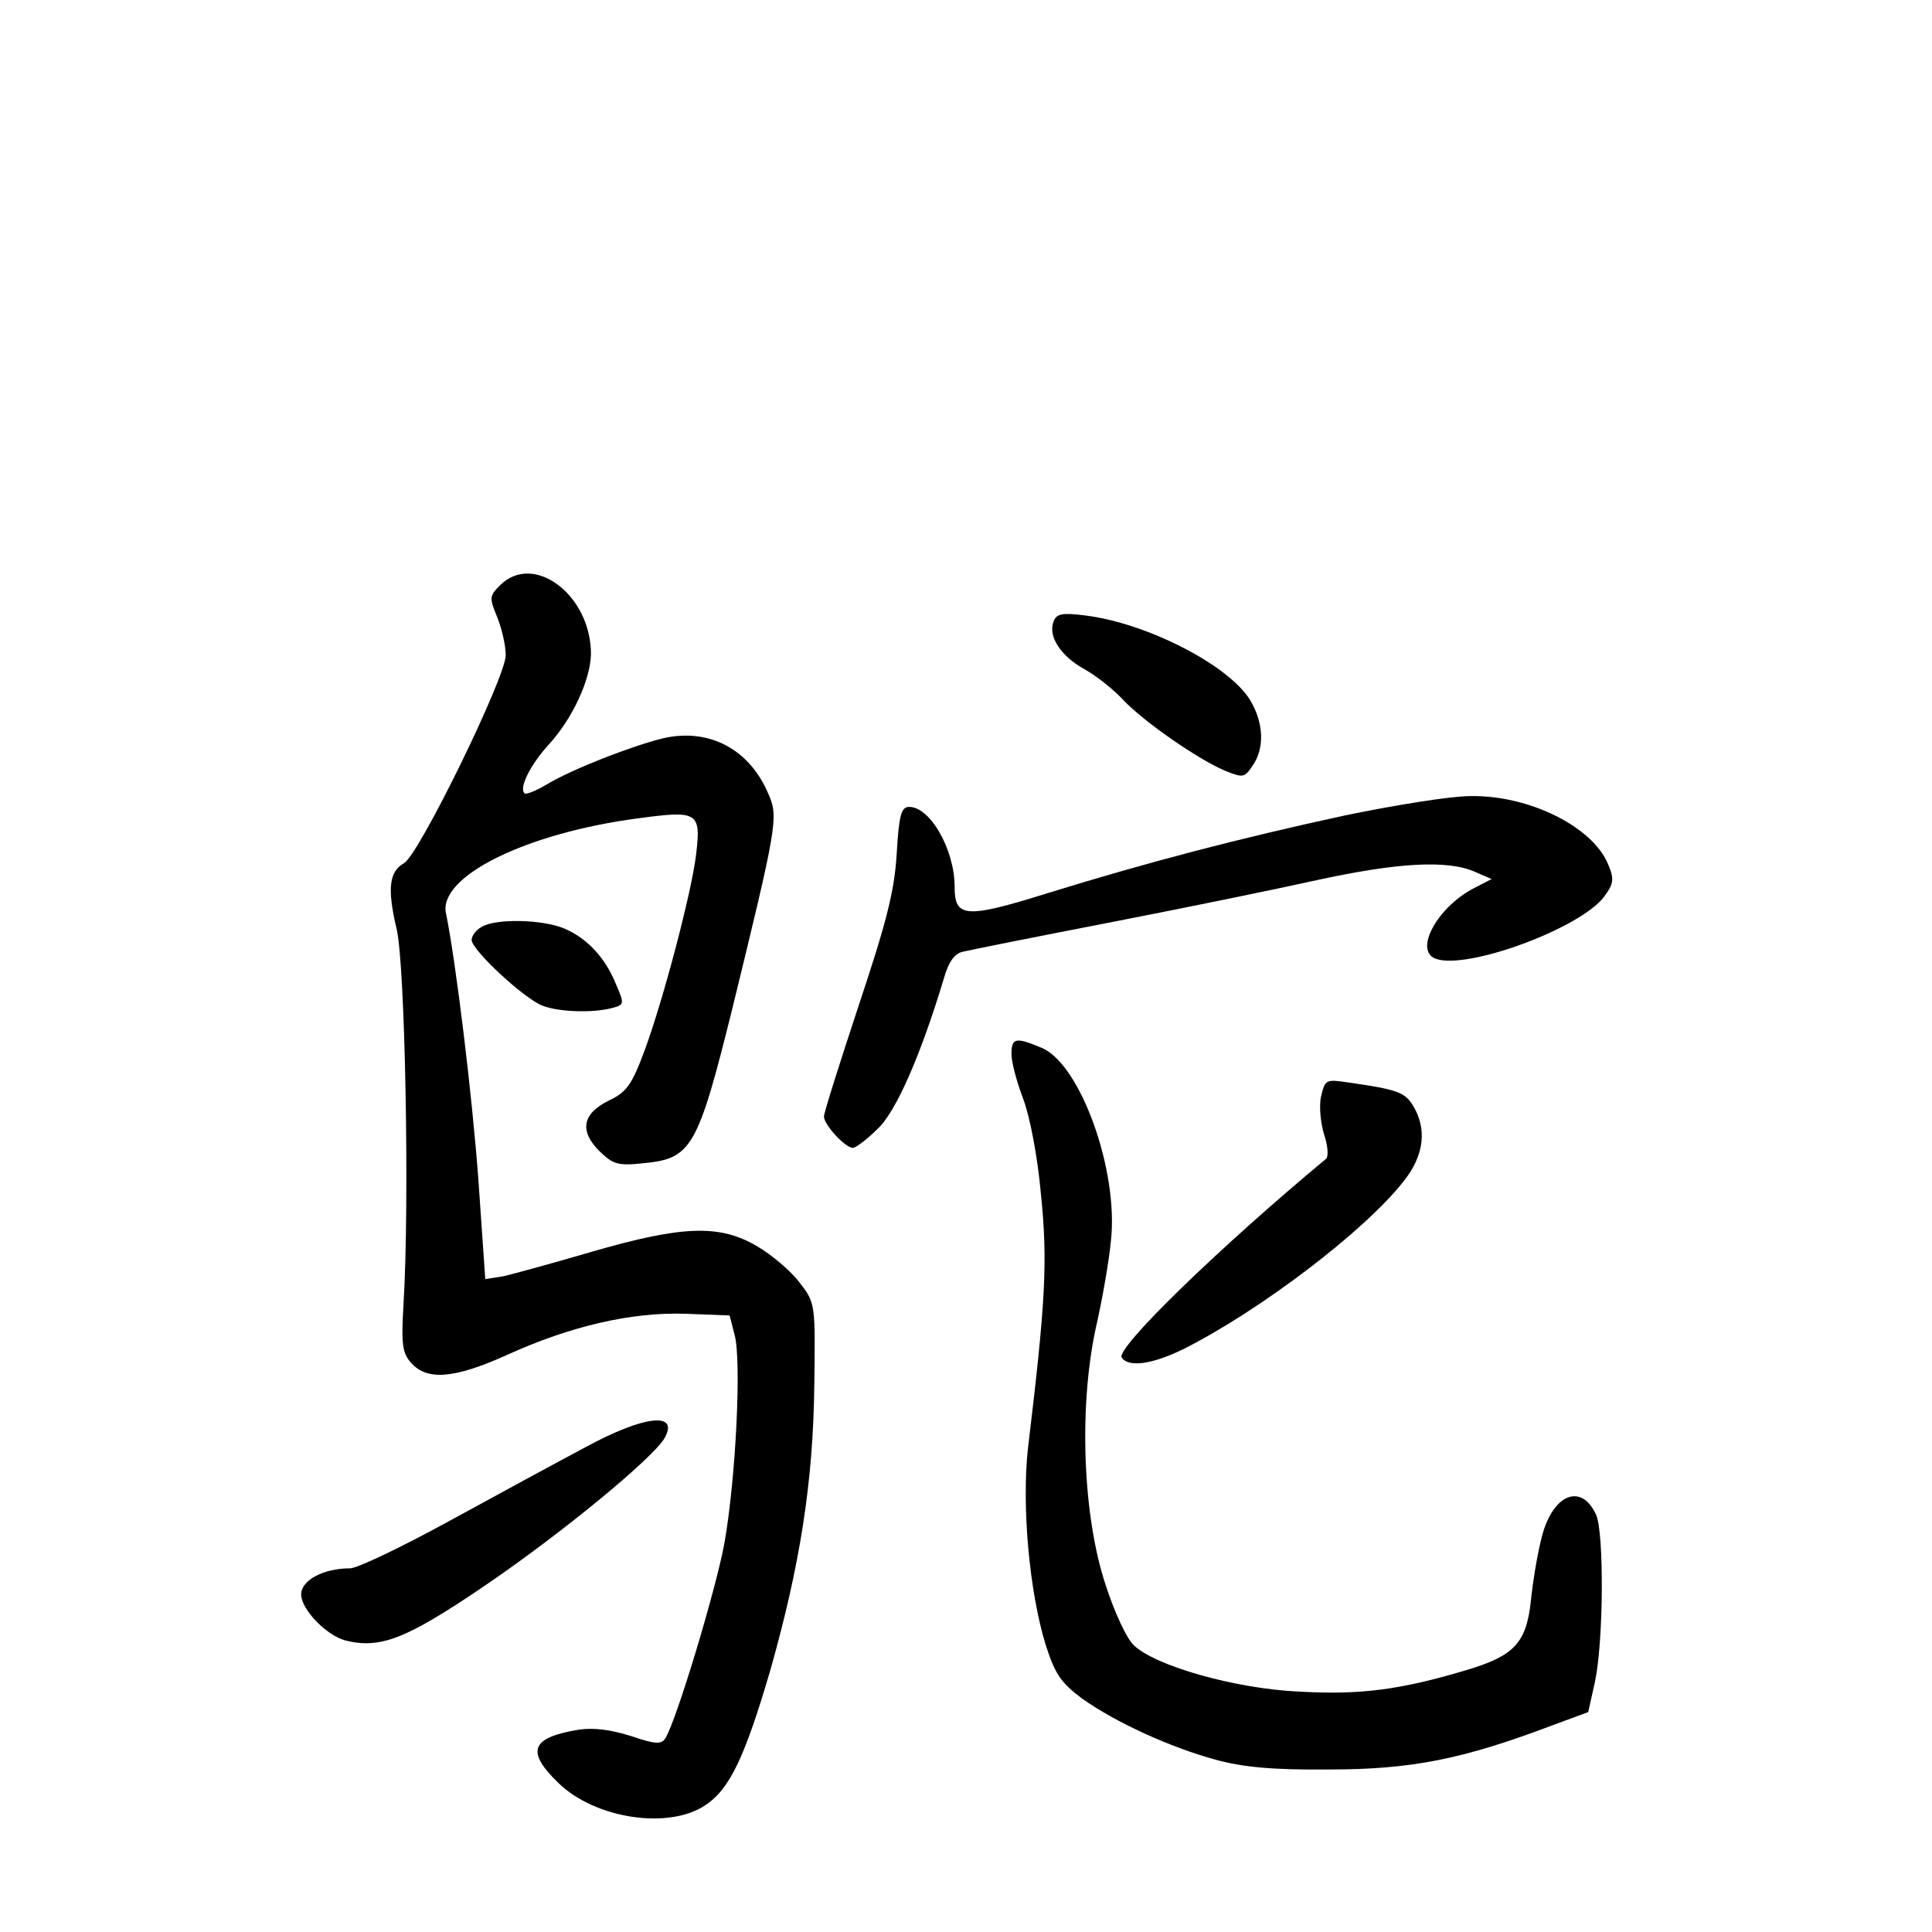 <?xml version="1.0" standalone="no"?>
<!DOCTYPE svg PUBLIC "-//W3C//DTD SVG 20010904//EN"
 "http://www.w3.org/TR/2001/REC-SVG-20010904/DTD/svg10.dtd">
<svg version="1.0" xmlns="http://www.w3.org/2000/svg"
 width="340pt" height="340pt" viewBox="0 0 340 340"
 preserveAspectRatio="xMidYMid meet">
<g transform="translate(0,340) scale(0.1,-0.1)"
fill="#000000" stroke="none">
<path d="M880 2370 c-19 -19 -19 -22 -5 -56 8 -20 15 -50 15 -67 0 -39 -153
-352 -179 -366 -26 -15 -30 -44 -13 -116 15 -62 23 -487 12 -662 -4 -70 -2
-84 14 -102 28 -31 76 -27 167 14 114 52 221 76 315 73 l78 -3 9 -35 c12 -46
2 -251 -18 -365 -15 -82 -84 -311 -104 -344 -7 -11 -17 -11 -61 4 -35 11 -65
15 -92 11 -84 -14 -93 -38 -35 -94 65 -63 194 -82 258 -39 43 28 70 85 115
239 52 184 75 330 77 499 2 145 2 146 -26 182 -15 20 -49 49 -75 64 -66 39
-132 36 -291 -10 -68 -20 -138 -39 -155 -43 l-32 -5 -12 173 c-11 151 -40 387
-57 470 -15 65 140 142 339 168 104 14 110 11 101 -64 -8 -67 -58 -256 -90
-343 -23 -62 -32 -75 -64 -90 -46 -23 -52 -53 -16 -89 24 -23 32 -26 78 -21
84 8 95 27 156 273 78 319 81 336 64 375 -33 80 -104 118 -185 100 -54 -13
-160 -54 -205 -81 -20 -12 -38 -19 -40 -16 -10 9 10 50 43 86 42 46 73 114 74
159 0 104 -101 180 -160 121z"/>
<path d="M1854 2306 c-10 -26 13 -61 55 -84 20 -11 50 -35 66 -52 36 -39 133
-106 180 -126 32 -13 35 -13 49 8 22 31 20 76 -4 116 -38 62 -183 136 -291
149 -40 5 -50 3 -55 -11z"/>
<path d="M2367 1965 c-189 -41 -346 -82 -524 -137 -144 -45 -163 -43 -163 11
0 66 -43 141 -80 141 -14 0 -18 -14 -22 -83 -4 -66 -18 -120 -67 -267 -33
-100 -61 -188 -61 -195 0 -14 37 -55 51 -55 5 0 25 15 43 33 33 30 77 132 117
265 8 29 19 44 33 47 12 3 127 26 256 51 129 25 295 59 367 75 142 31 230 36
278 15 l30 -13 -31 -16 c-64 -33 -106 -109 -68 -124 54 -21 255 53 297 109 17
23 18 31 7 57 -27 66 -139 122 -243 120 -34 0 -133 -16 -220 -34z"/>
<path d="M848 1769 c-10 -5 -18 -16 -18 -23 0 -18 93 -104 125 -116 29 -11 88
-13 122 -4 22 6 22 7 7 42 -19 47 -51 81 -91 98 -38 16 -120 18 -145 3z"/>
<path d="M1780 1545 c0 -14 9 -48 20 -77 12 -31 26 -102 32 -171 12 -117 8
-189 -23 -446 -11 -100 2 -250 31 -345 17 -53 27 -67 64 -95 59 -42 155 -86
236 -108 48 -13 100 -18 200 -17 143 0 234 18 390 77 l65 24 12 54 c15 71 16
261 2 293 -27 59 -79 35 -97 -44 -7 -28 -15 -77 -18 -108 -8 -73 -29 -96 -113
-121 -117 -35 -187 -44 -294 -38 -114 5 -256 46 -292 82 -12 11 -34 58 -49
105 -40 119 -48 310 -18 451 12 52 24 122 27 155 14 124 -54 312 -122 340 -45
19 -53 18 -53 -11z"/>
<path d="M2325 1471 c-4 -17 -1 -47 5 -67 7 -20 8 -39 4 -43 -190 -158 -370
-333 -360 -350 12 -18 54 -12 109 15 135 68 319 208 387 295 37 46 42 94 15
136 -14 21 -28 26 -112 38 -40 6 -41 5 -48 -24z"/>
<path d="M1030 853 c-47 -25 -154 -83 -238 -129 -84 -46 -163 -84 -176 -84
-47 0 -86 -21 -86 -46 0 -26 44 -72 78 -81 61 -15 106 2 243 95 133 90 300
227 319 262 25 46 -37 39 -140 -17z"/>
</g>
</svg>

